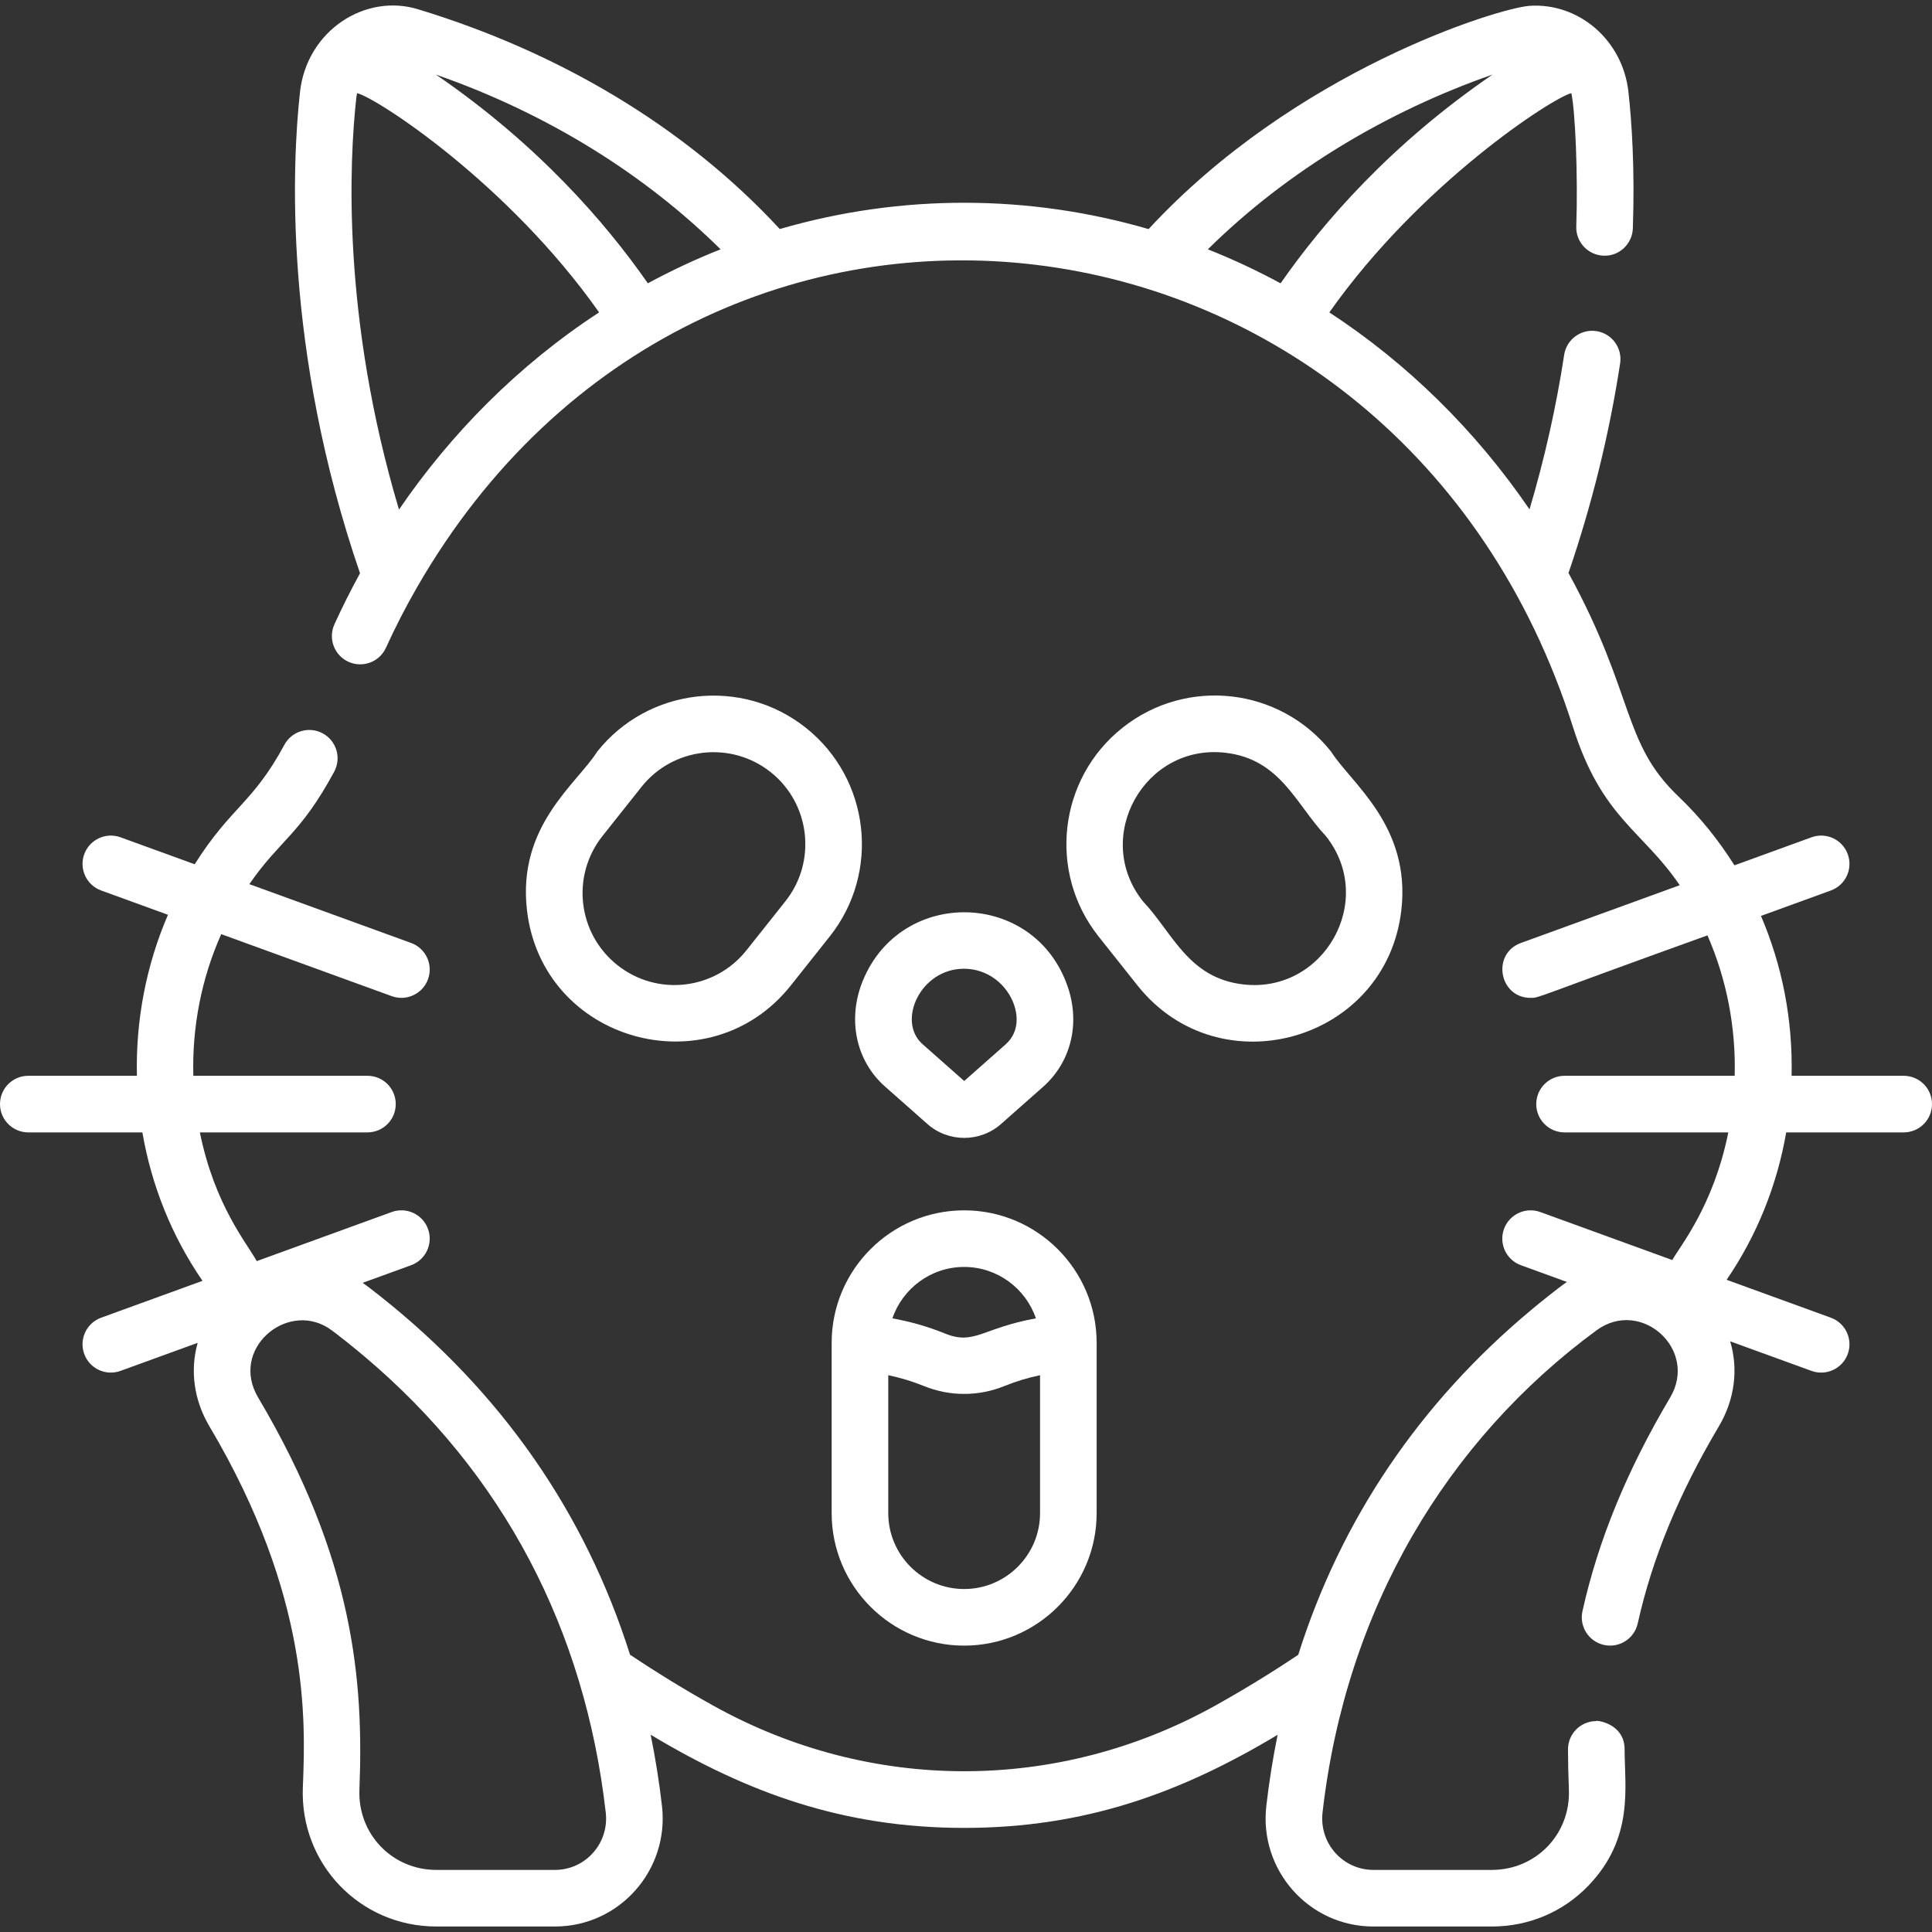 <?xml version="1.0" encoding="iso-8859-1"?>
<!-- Generator: Adobe Illustrator 19.0.0, SVG Export Plug-In . SVG Version: 6.00 Build 0)  -->
<svg xmlns="http://www.w3.org/2000/svg" xmlns:xlink="http://www.w3.org/1999/xlink" version="1.1" id="Capa_1" x="0px" y="0px" viewBox="0 0 511.999 511.999" style="enable-background:new 0 0 511.999 511.999;" xml:space="preserve" width="36px" height="36px">
<rect x="0" y="0" width="511.999" height="511.999" fill="#333333" stroke="none"/>
<g>
	<g>
		<path d="M255.509,320.752c-19.361,0-35.112,15.752-35.112,35.113v0.027v45.102c0,19.361,15.751,35.112,35.112,35.112    c19.361,0,35.113-15.751,35.113-35.112v-45.102v-0.027C290.623,336.504,274.871,320.752,255.509,320.752z M255.509,335.753    c8.82,0,16.314,5.713,19.02,13.628c-14.212,2.539-16.285,7.181-24.067,4.025c-4.514-1.831-9.19-3.173-13.97-4.026    C239.198,341.466,246.691,335.753,255.509,335.753z M275.623,400.994L275.623,400.994c-0.001,11.09-9.023,20.111-20.113,20.111    c-11.09,0-20.111-9.022-20.111-20.111v-36.555c3.218,0.671,6.368,1.629,9.427,2.868c6.895,2.795,14.486,2.794,21.377-0.001    c3.055-1.238,6.204-2.195,9.421-2.866V400.994z" fill="#FFFFFF"/>
	</g>
</g>
<g>
	<g>
		<path d="M352.77,199.208c-13.529-17.035-38.263-19.873-55.3-6.343c-16.995,13.498-19.84,38.305-6.343,55.3l10.321,12.994    c21.72,27.349,65.93,14.858,69.925-19.992C373.935,218.838,357.97,207.483,352.77,199.208z M329.493,260.882    c-14.633-1.68-18.693-13.668-26.62-22.045c-13.471-16.963,0.415-41.811,21.85-39.35c14.633,1.678,18.693,13.668,26.62,22.045    C364.908,238.608,350.825,263.332,329.493,260.882z" fill="#FFFFFF"/>
	</g>
</g>
<g>
	<g>
		<path d="M213.55,192.864c-16.996-13.498-41.805-10.652-55.3,6.343c-5.348,8.511-21.17,19.577-18.603,41.958    c4.009,34.942,48.293,47.231,69.925,19.993l10.321-12.995C233.39,231.17,230.545,206.362,213.55,192.864z M208.147,238.835    l-10.321,12.995c-8.359,10.523-23.658,12.318-34.225,3.926c-10.542-8.374-12.298-23.681-3.925-34.225l10.321-12.995    c8.354-10.517,23.706-12.277,34.225-3.925C214.739,212.965,216.499,228.318,208.147,238.835z" fill="#FFFFFF"/>
	</g>
</g>
<g>
	<g>
		<path d="M282.933,261.417c-8.797-25.511-44.021-26.331-54.233-1.618c-4.225,10.226-1.933,21.272,5.839,28.145l11.224,9.922    c5.566,4.918,13.963,4.918,19.528-0.001l11.107-9.819C283.828,281.477,286.332,271.273,282.933,261.417z M266.461,276.806    l-10.937,9.668l-11.051-9.77c-6.835-6.042-0.604-19.98,11.003-19.98c6.332,0,11.437,4.253,13.274,9.583    C269.425,268.259,270.55,273.19,266.461,276.806z" fill="#FFFFFF"/>
	</g>
</g>
<g>
	<g>
		<path d="M504.5,285.097h-29.712c0.342-15.154-2.57-29.427-8.118-42.372l18.522-6.735c3.893-1.416,5.9-5.719,4.485-9.613    c-1.416-3.894-5.715-5.901-9.613-4.485l-20.424,7.427c-4.188-6.679-9.164-12.843-14.891-18.306    c-14.957-14.269-11.438-26.888-29.081-59.169c6.192-18.083,10.807-36.747,13.682-55.547c0.626-4.095-2.186-7.922-6.28-8.549    c-4.091-0.619-7.921,2.187-8.549,6.28c-2.108,13.789-5.187,27.51-9.186,40.956c-14.329-20.967-32.368-38.675-53.047-52.197    c24.11-34.213,59.133-56.853,64.127-58.102c1.031,4.544,1.788,21.764,1.314,35.314c-0.146,4.14,3.094,7.612,7.233,7.757    c4.124,0.189,7.613-3.093,7.757-7.233c0.561-16.018-0.321-28.48-1.16-36.112c-1.531-13.911-13.284-23.754-26.258-22.863    c-8.305,0.632-62.045,17.114-100.914,59.166c-31.493-9.172-65.366-9.439-97.737-0.016C181.044,33,147.19,13.537,110.985,2.518    c-14.091-4.462-29.69,5.55-31.486,21.893c-2.05,18.657-4.501,67.974,15.909,127.512c-2.413,4.409-4.688,8.916-6.785,13.533    c-1.712,3.771-0.043,8.217,3.729,9.931c3.776,1.714,8.219,0.042,9.931-3.729c2.486-5.475,5.227-10.793,8.19-15.947    C186.153,24.143,370.595,46.927,416.864,192.7c7.663,24.139,18.267,27.183,28.283,41.89l-42.087,15.304    c-7.852,2.856-5.792,14.552,2.564,14.552c2.417,0,0.2,0.234,46.866-16.564c5.111,11.668,7.553,24.45,7.22,37.215h-45.087    c-4.143,0-7.5,3.357-7.5,7.5s3.357,7.5,7.5,7.5h43.397c-3.958,19.632-12.913,30.278-14.846,33.827l-34.987-12.723    c-3.896-1.413-8.195,0.595-9.613,4.485c-1.415,3.894,0.593,8.197,4.485,9.613l12.184,4.43c-2.225,1.503-7.244,5.571-9.308,7.291    c-29.759,24.79-50.569,55.684-61.888,91.517c-7.211,4.825-14.616,9.358-22.048,13.493c-41.625,23.161-91.331,23.157-132.964-0.012    c-7.446-4.144-14.861-8.684-22.074-13.513c-11.904-37.691-34.165-69.617-66.169-94.975c-1.887-1.493-3.408-2.681-4.685-3.566    l12.834-4.667c3.893-1.416,5.9-5.719,4.485-9.613c-1.416-3.893-5.717-5.903-9.613-4.485l-35.776,13.01    c-2.69-4.888-11.125-14.775-15.076-34.114h44.415c4.143,0,7.5-3.357,7.5-7.5s-3.357-7.5-7.5-7.5h-46.14    c-0.354-12.869,2.135-25.759,7.39-37.536l45.186,16.431c3.902,1.418,8.199-0.602,9.613-4.485c1.415-3.894-0.593-8.196-4.485-9.613    l-42.864-15.587c8.18-11.839,13.427-13.033,22.484-29.791c1.97-3.644,0.612-8.195-3.031-10.165    c-3.646-1.972-8.195-0.612-10.165,3.031c-8.448,15.632-14.095,16.33-23.77,31.658l-19.659-7.148    c-3.895-1.414-8.196,0.595-9.613,4.485c-1.415,3.894,0.593,8.196,4.485,9.613l17.704,6.438    c-5.804,13.439-8.564,28.064-8.229,42.669H7.5c-4.143,0-7.5,3.357-7.5,7.5s3.357,7.5,7.5,7.5h30.231    c2.386,13.876,7.677,27.342,15.935,39.34l-26.858,9.767c-3.893,1.416-5.9,5.719-4.485,9.613c1.417,3.894,5.72,5.9,9.613,4.485    l20.451-7.437c-2.027,7.187-1.081,15.055,3.115,22.132c26.76,45.123,25.456,78.008,24.755,95.675    c-0.803,20.243,15.103,36.874,35.407,36.874h31.393c17.145,0,30.311-14.981,28.375-31.922c-0.734-6.422-1.746-12.722-3.003-18.908    c25.528,15.34,50.991,24.7,83.102,24.698c31.97-0.001,57.409-9.273,83.052-24.672c-1.254,6.177-2.265,12.469-2.998,18.882    c-1.942,16.996,11.291,31.922,28.375,31.922h31.393c9.791,0,18.878-3.845,25.589-10.827c12.123-12.615,9.608-26.047,9.592-36.124    c-0.012-7.24-8.188-7.79-7.512-7.488c-4.143,0.007-7.495,3.37-7.488,7.512c0.005,3.272,0.081,6.655,0.238,10.648    c0.467,11.771-8.685,21.278-20.417,21.278H363.96c-8.059,0-14.408-7.017-13.472-15.218c6.184-54.135,33.019-98.677,72.604-127.776    c11.767-8.644,27.058,5.083,19.519,17.795c-11.465,19.332-19.066,37.856-23.242,56.629c-0.899,4.043,1.649,8.05,5.693,8.95    c4.042,0.9,8.05-1.65,8.95-5.693c3.825-17.2,10.859-34.287,21.502-52.234c4.274-7.208,5.176-15.239,2.998-22.532l21.55,7.836    c3.902,1.418,8.2-0.602,9.613-4.485c1.415-3.894-0.593-8.196-4.485-9.613l-27.617-10.043    c8.009-11.724,13.367-25.054,15.782-39.064h31.143c4.143,0,7.5-3.357,7.5-7.5S508.642,285.097,504.5,285.097z M105.735,135.046    C90.482,83.848,92.61,42.434,94.41,26.049c0.051-0.464,0.133-0.917,0.234-1.362c5.256,1.314,39.961,23.814,64.124,58.097    C137.243,96.856,119.455,114.96,105.735,135.046z M171.687,75.078c-11.307-16.235-29.273-36.898-56.168-55.314    c30.033,10.481,55.657,26.756,75.444,46.308C184.358,68.689,177.926,71.701,171.687,75.078z M320.091,66.076    c21.173-20.923,47.806-36.672,75.449-46.312c-26.9,18.417-44.865,39.081-56.172,55.318    C333.128,71.705,326.696,68.693,320.091,66.076z M147.059,495.547h-31.393c-11.756,0-20.884-9.532-20.418-21.279    c1.132-28.558-1.337-60.912-26.842-103.92c-7.515-12.67,7.255-25.398,18.437-18.527c1.983,1.234,7.837,6.042,9.627,7.554    c37.061,31.226,58.537,72.611,64.061,120.954C161.464,488.515,155.136,495.547,147.059,495.547z" fill="#FFFFFF"/>
	</g>
</g>
<g>
</g>
<g>
</g>
<g>
</g>
<g>
</g>
<g>
</g>
<g>
</g>
<g>
</g>
<g>
</g>
<g>
</g>
<g>
</g>
<g>
</g>
<g>
</g>
<g>
</g>
<g>
</g>
<g>
</g>
</svg>
